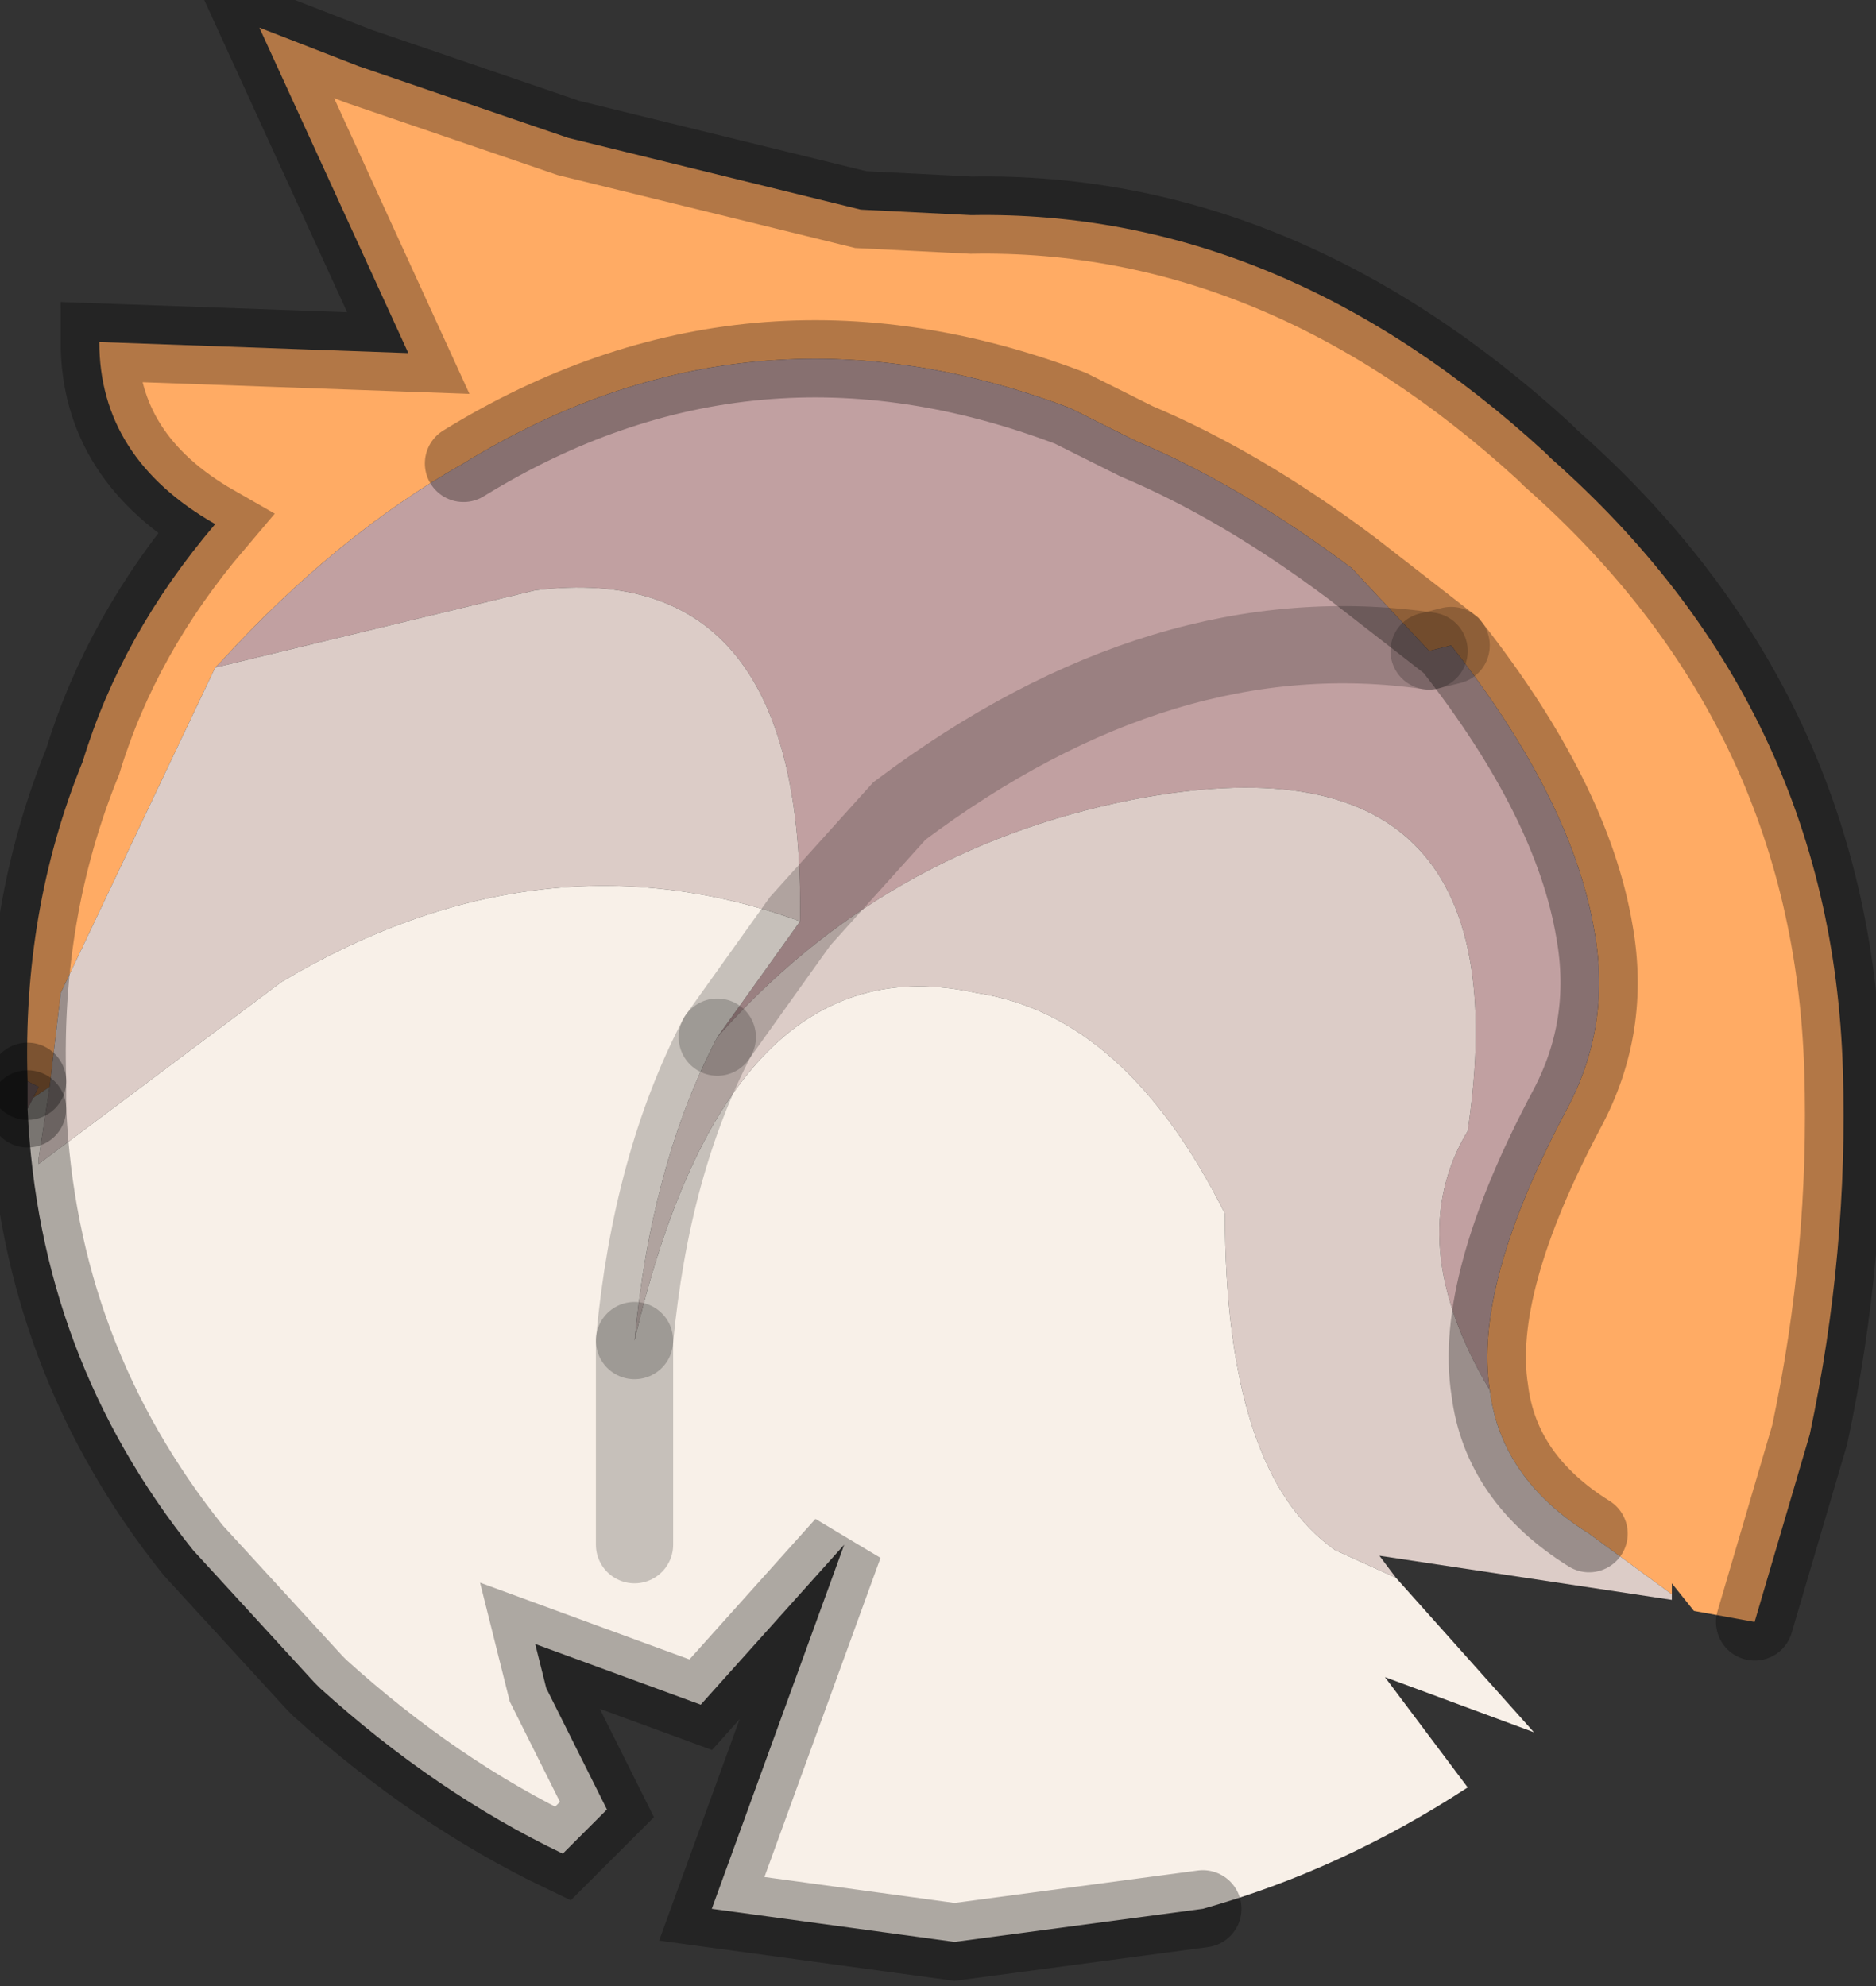 <?xml version="1.0" encoding="utf-8"?>
<svg version="1.1" id="Layer_1"
xmlns="http://www.w3.org/2000/svg"
xmlns:xlink="http://www.w3.org/1999/xlink"
width="17px" height="18px"
xml:space="preserve">
<rect width="100%" height="100%" fill="#333333" stroke="none"/>
<g id="PathID_5236" transform="matrix(1, 0, 0, 1, 9.1, 9.7)">
<path style="fill:#FFAB64;fill-opacity:1" d="M6.25 4.9L6.05 4.65L6.05 4.75L5.3 4.2Q4.5 3.7 4.4 2.9Q4.25 1.95 5.1 0.35Q5.5 -0.4 5.35 -1.25Q5.15 -2.45 4.05 -3.85L3.85 -3.8L3.15 -4.55Q2.15 -5.3 1.2 -5.7L0.6 -6Q-2.3 -7.1 -4.9 -5.5Q-6.05 -4.85 -7.1 -3.7L-7.15 -3.65L-8.55 -0.7L-8.65 0.15L-8.8 0.25L-8.75 0.15L-8.85 0.1Q-8.9 -1.45 -8.35 -2.8Q-8 -3.95 -7.15 -4.95Q-8.2 -5.55 -8.2 -6.6L-5.4 -6.5L-6.75 -9.45L-5.85 -9.1L-3.95 -8.45L-1.3 -7.8L-0.3 -7.75Q2.5 -7.8 4.9 -5.6L4.95 -5.55Q7.5 -3.3 7.6 0Q7.65 1.65 7.3 3.3L6.8 5L6.25 4.9M3.85 -3.8L3.15 -4.55L4.05 -3.85" />
<path style="fill:#C1A0A1;fill-opacity:1" d="M-8.85 0.1L-8.75 0.15L-8.8 0.25L-8.85 0.35L-8.85 0.1M-4.25 -4.35L-7.15 -3.65L-7.1 -3.7Q-6.05 -4.85 -4.9 -5.5Q-2.3 -7.1 0.6 -6L1.2 -5.7Q2.15 -5.3 3.15 -4.55L3.85 -3.8Q1.45 -4.15 -0.95 -2.35L-1.85 -1.35Q-1.8 -4.65 -4.25 -4.35M4.2 0.55Q4.75 -3.15 1.15 -2.45Q-1.1 -2 -2.6 -0.3L-1.85 -1.35L-0.95 -2.35Q1.45 -4.15 3.85 -3.8L4.05 -3.85Q5.15 -2.45 5.35 -1.25Q5.5 -0.4 5.1 0.35Q4.25 1.95 4.4 2.9Q3.6 1.55 4.2 0.55" />
<path style="fill:#DCCCC7;fill-opacity:1" d="M-8.65 0.15L-8.55 -0.7L-7.15 -3.65L-4.25 -4.35Q-1.8 -4.65 -1.85 -1.35Q-4.2 -2.2 -6.55 -0.8L-8.75 0.85L-8.75 0.8L-8.65 0.15M6.05 4.8L3.4 4.4L3.55 4.6L3 4.35Q2 3.65 2 1.3Q1.1 -0.5 -0.25 -0.7Q-2.5 -1.2 -3.35 2.45Q-3.2 0.85 -2.6 -0.3Q-1.1 -2 1.15 -2.45Q4.75 -3.15 4.2 0.55Q3.6 1.55 4.4 2.9Q4.5 3.7 5.3 4.2L6.05 4.75L6.05 4.8" />
<path style="fill:#F8F0E8;fill-opacity:1" d="M-0.45 7.9L-2.65 7.6L-1.45 4.3L-2.75 5.75L-4.25 5.2L-4.15 5.6L-3.6 6.7L-4 7.1Q-5.15 6.55 -6.2 5.6L-6.25 5.55L-7.35 4.35Q-8.75 2.6 -8.85 0.35L-8.8 0.25L-8.65 0.15L-8.75 0.8L-8.75 0.85L-6.55 -0.8Q-4.2 -2.2 -1.85 -1.35L-2.6 -0.3Q-3.2 0.85 -3.35 2.45L-3.35 4.3L-3.35 2.45Q-2.5 -1.2 -0.25 -0.7Q1.1 -0.5 2 1.3Q2 3.65 3 4.35L3.55 4.6L4.8 6L3.45 5.5L4.2 6.5Q3.05 7.25 1.8 7.6L-0.45 7.9" />
<path style="fill:none;stroke-width:0.7;stroke-linecap:round;stroke-linejoin:miter;stroke-miterlimit:5;stroke:#000000;stroke-opacity:0.302" d="M6.8 5L7.3 3.3Q7.65 1.65 7.6 0Q7.5 -3.3 4.95 -5.55L4.9 -5.6Q2.5 -7.8 -0.3 -7.75L-1.3 -7.8L-3.95 -8.45L-5.85 -9.1L-6.75 -9.45L-5.4 -6.5L-8.2 -6.6Q-8.2 -5.55 -7.15 -4.95Q-8 -3.95 -8.35 -2.8Q-8.9 -1.45 -8.85 0.1" />
<path style="fill:none;stroke-width:0.7;stroke-linecap:round;stroke-linejoin:miter;stroke-miterlimit:5;stroke:#000000;stroke-opacity:0.302" d="M-4.9 -5.5Q-2.3 -7.1 0.6 -6L1.2 -5.7Q2.15 -5.3 3.15 -4.55L4.05 -3.85Q5.15 -2.45 5.35 -1.25Q5.5 -0.4 5.1 0.35Q4.25 1.95 4.4 2.9Q4.5 3.7 5.3 4.2" />
<path style="fill:none;stroke-width:0.7;stroke-linecap:round;stroke-linejoin:miter;stroke-miterlimit:5;stroke:#000000;stroke-opacity:0.2" d="M3.85 -3.8L4.05 -3.85" />
<path style="fill:none;stroke-width:0.7;stroke-linecap:round;stroke-linejoin:miter;stroke-miterlimit:5;stroke:#000000;stroke-opacity:0.2" d="M3.85 -3.8Q1.45 -4.15 -0.95 -2.35L-1.85 -1.35L-2.6 -0.3" />
<path style="fill:none;stroke-width:0.7;stroke-linecap:round;stroke-linejoin:miter;stroke-miterlimit:5;stroke:#000000;stroke-opacity:0.2" d="M-3.35 2.45L-3.35 4.3" />
<path style="fill:none;stroke-width:0.7;stroke-linecap:round;stroke-linejoin:miter;stroke-miterlimit:5;stroke:#000000;stroke-opacity:0.302" d="M-8.85 0.35Q-8.75 2.6 -7.35 4.35L-6.25 5.55L-6.2 5.6Q-5.15 6.55 -4 7.1L-3.6 6.7L-4.15 5.6L-4.25 5.2L-2.75 5.75L-1.45 4.3L-2.65 7.6L-0.45 7.9L1.8 7.6" />
<path style="fill:none;stroke-width:0.7;stroke-linecap:round;stroke-linejoin:miter;stroke-miterlimit:5;stroke:#000000;stroke-opacity:0.302" d="M-8.85 0.1L-8.85 0.35" />
<path style="fill:none;stroke-width:0.7;stroke-linecap:round;stroke-linejoin:miter;stroke-miterlimit:5;stroke:#000000;stroke-opacity:0.2" d="M-2.6 -0.3Q-3.2 0.85 -3.35 2.45" />
</g>
</svg>
